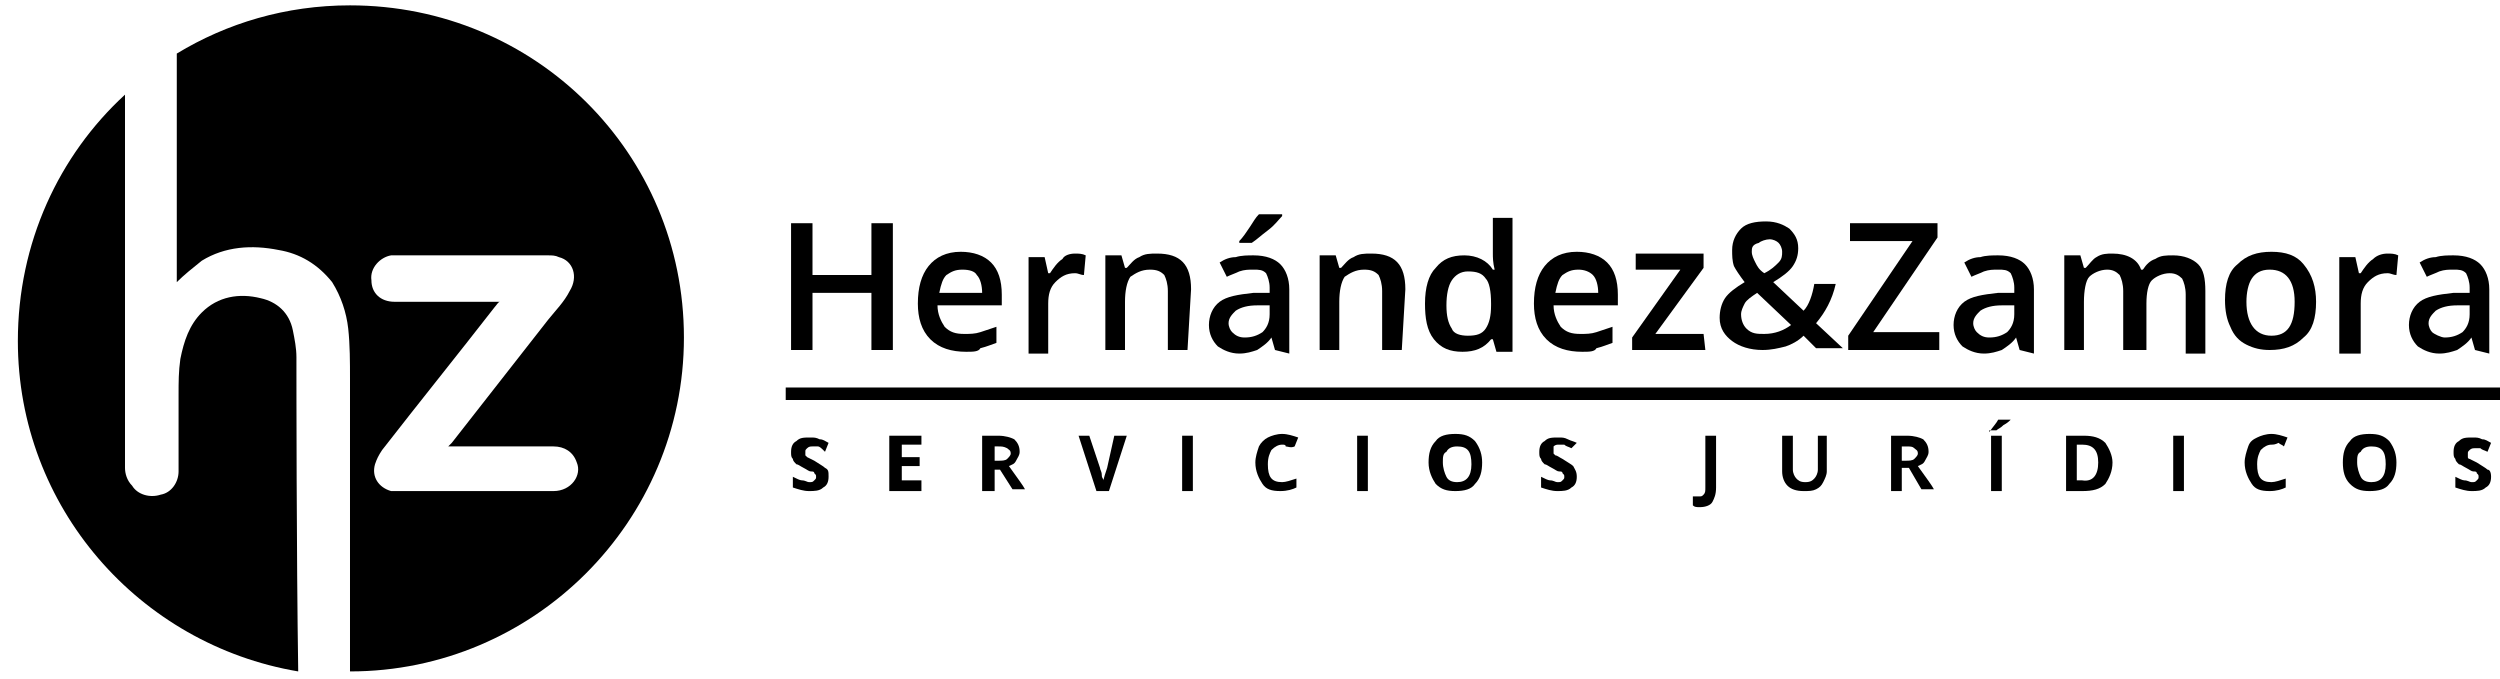 <?xml version="1.0" encoding="utf-8"?>
<!-- Generator: Adobe Illustrator 21.0.0, SVG Export Plug-In . SVG Version: 6.00 Build 0)  -->
<svg version="1.1" id="Capa_1" xmlns="http://www.w3.org/2000/svg" xmlns:xlink="http://www.w3.org/1999/xlink" x="0px" y="0px"
	 viewBox="0 0 140 38" style="enable-background:new 0 0 140 38;" xml:space="preserve">
<g>
	<g>
		<g>
			<g>
				<path d="M50,19.6h-1.2v-3.2h-3.3v3.2h-1.2v-7.1h1.2v2.9h3.3v-2.9H50V19.6z"/>
			</g>
			<g>
				<path d="M54.1,19.7c-0.8,0-1.5-0.2-2-0.7c-0.5-0.5-0.7-1.2-0.7-2c0-0.9,0.2-1.6,0.6-2.1c0.4-0.5,1-0.8,1.8-0.8
					c0.7,0,1.3,0.2,1.7,0.6c0.4,0.4,0.6,1,0.6,1.8v0.6h-3.6c0,0.5,0.2,0.9,0.4,1.2c0.3,0.3,0.6,0.4,1.1,0.4c0.3,0,0.6,0,0.9-0.1
					s0.6-0.2,0.9-0.3v0.9c-0.3,0.1-0.5,0.2-0.9,0.3C54.8,19.7,54.5,19.7,54.1,19.7z M53.9,15.1c-0.4,0-0.6,0.1-0.9,0.3
					c-0.2,0.2-0.3,0.5-0.4,1h2.4c0-0.4-0.1-0.8-0.3-1C54.6,15.2,54.3,15.1,53.9,15.1z"/>
			</g>
			<g>
				<path d="M60.2,14.2c0.2,0,0.4,0,0.6,0.1l-0.1,1.1c-0.2,0-0.3-0.1-0.5-0.1c-0.5,0-0.8,0.2-1.1,0.5c-0.3,0.3-0.4,0.7-0.4,1.2v2.8
					h-1.1v-5.4h0.9l0.2,0.9h0.1c0.2-0.3,0.4-0.6,0.7-0.8C59.6,14.3,59.9,14.2,60.2,14.2z"/>
			</g>
			<g>
				<path d="M66.5,19.6h-1.1v-3.3c0-0.4-0.1-0.7-0.2-0.9c-0.2-0.2-0.4-0.3-0.8-0.3c-0.5,0-0.8,0.2-1.1,0.4c-0.2,0.3-0.3,0.8-0.3,1.4
					v2.7h-1.1v-5.3h0.9l0.2,0.7h0.1c0.2-0.2,0.4-0.5,0.7-0.6c0.3-0.2,0.6-0.2,1-0.2c1.3,0,1.9,0.6,1.9,2L66.5,19.6L66.5,19.6z"/>
			</g>
			<g>
				<path d="M71.4,19.6l-0.2-0.7h0c-0.2,0.3-0.5,0.5-0.8,0.7c-0.3,0.1-0.6,0.2-1,0.2c-0.5,0-0.9-0.2-1.2-0.4
					c-0.3-0.3-0.5-0.7-0.5-1.2c0-0.5,0.2-1,0.6-1.3c0.4-0.3,1-0.4,1.9-0.5l0.9,0v-0.3c0-0.3-0.1-0.6-0.2-0.8
					c-0.2-0.2-0.4-0.2-0.7-0.2c-0.3,0-0.5,0-0.8,0.1c-0.2,0.1-0.5,0.2-0.7,0.3l-0.4-0.8c0.3-0.2,0.6-0.3,0.9-0.3
					c0.3-0.1,0.7-0.1,1-0.1c0.7,0,1.2,0.2,1.5,0.5s0.5,0.8,0.5,1.4v3.6L71.4,19.6L71.4,19.6z M69.7,18.9c0.4,0,0.7-0.1,1-0.3
					c0.2-0.2,0.4-0.5,0.4-1v-0.5l-0.7,0c-0.5,0-0.9,0.1-1.2,0.3c-0.2,0.2-0.4,0.4-0.4,0.7c0,0.2,0.1,0.4,0.2,0.5
					C69.2,18.8,69.4,18.9,69.7,18.9z M69.4,13.6v-0.1c0.2-0.2,0.4-0.5,0.6-0.8c0.2-0.3,0.3-0.5,0.5-0.7h1.3v0.1
					c-0.2,0.2-0.4,0.5-0.8,0.8s-0.6,0.5-0.9,0.7H69.4z"/>
			</g>
			<g>
				<path d="M78.5,19.6h-1.1v-3.3c0-0.4-0.1-0.7-0.2-0.9c-0.2-0.2-0.4-0.3-0.8-0.3c-0.5,0-0.8,0.2-1.1,0.4c-0.2,0.3-0.3,0.8-0.3,1.4
					v2.7h-1.1v-5.3h0.9l0.2,0.7h0.1c0.2-0.2,0.4-0.5,0.7-0.6c0.3-0.2,0.6-0.2,1-0.2c1.3,0,1.9,0.6,1.9,2L78.5,19.6L78.5,19.6z"/>
			</g>
			<g>
				<path d="M81.9,19.7c-0.7,0-1.2-0.2-1.6-0.7s-0.5-1.2-0.5-2c0-0.9,0.2-1.6,0.6-2c0.4-0.5,0.9-0.7,1.6-0.7c0.7,0,1.3,0.3,1.6,0.8
					h0.1c-0.1-0.4-0.1-0.7-0.1-0.9v-2h1.1v7.5h-0.9l-0.2-0.7h-0.1C83.1,19.5,82.6,19.7,81.9,19.7z M82.2,18.8c0.5,0,0.8-0.1,1-0.4
					c0.2-0.3,0.3-0.7,0.3-1.3V17c0-0.7-0.1-1.2-0.3-1.4c-0.2-0.3-0.5-0.4-1-0.4c-0.4,0-0.7,0.2-0.9,0.5s-0.3,0.8-0.3,1.4
					s0.1,1,0.3,1.3C81.4,18.7,81.8,18.8,82.2,18.8z"/>
			</g>
			<g>
				<path d="M88.6,19.7c-0.8,0-1.5-0.2-2-0.7s-0.7-1.2-0.7-2c0-0.9,0.2-1.6,0.6-2.1c0.4-0.5,1-0.8,1.8-0.8c0.7,0,1.3,0.2,1.7,0.6
					c0.4,0.4,0.6,1,0.6,1.8v0.6h-3.6c0,0.5,0.2,0.9,0.4,1.2c0.3,0.3,0.6,0.4,1.1,0.4c0.3,0,0.6,0,0.9-0.1s0.6-0.2,0.9-0.3v0.9
					c-0.3,0.1-0.5,0.2-0.9,0.3C89.3,19.7,89,19.7,88.6,19.7z M88.4,15.1c-0.4,0-0.6,0.1-0.9,0.3c-0.2,0.2-0.3,0.5-0.4,1h2.4
					c0-0.4-0.1-0.8-0.3-1C89,15.2,88.7,15.1,88.4,15.1z"/>
			</g>
			<g>
				<path d="M95.5,19.6h-4.1v-0.7l2.7-3.8h-2.5v-0.9h3.8v0.8l-2.7,3.7h2.7L95.5,19.6L95.5,19.6z"/>
			</g>
			<g>
				<path d="M108.6,19.6h-5.1v-0.8l3.6-5.3h-3.5v-1h4.9v0.8l-3.6,5.3h3.7L108.6,19.6L108.6,19.6z"/>
			</g>
			<g>
				<path d="M113.1,19.6l-0.2-0.7h0c-0.2,0.3-0.5,0.5-0.8,0.7c-0.3,0.1-0.6,0.2-1,0.2c-0.5,0-0.9-0.2-1.2-0.4
					c-0.3-0.3-0.5-0.7-0.5-1.2c0-0.5,0.2-1,0.6-1.3c0.4-0.3,1-0.4,1.9-0.5l0.9,0v-0.3c0-0.3-0.1-0.6-0.2-0.8
					c-0.2-0.2-0.4-0.2-0.7-0.2c-0.3,0-0.5,0-0.8,0.1c-0.2,0.1-0.5,0.2-0.7,0.3l-0.4-0.8c0.3-0.2,0.6-0.3,0.9-0.3
					c0.3-0.1,0.7-0.1,1-0.1c0.7,0,1.2,0.2,1.5,0.5s0.5,0.8,0.5,1.4v3.6L113.1,19.6L113.1,19.6z M111.4,18.9c0.4,0,0.7-0.1,1-0.3
					c0.2-0.2,0.4-0.5,0.4-1v-0.5l-0.7,0c-0.5,0-0.9,0.1-1.2,0.3c-0.2,0.2-0.4,0.4-0.4,0.7c0,0.2,0.1,0.4,0.2,0.5
					C110.9,18.8,111.1,18.9,111.4,18.9z"/>
			</g>
			<g>
				<path d="M120,19.6h-1.1v-3.3c0-0.4-0.1-0.7-0.2-0.9c-0.2-0.2-0.4-0.3-0.7-0.3c-0.4,0-0.8,0.2-1,0.4s-0.3,0.8-0.3,1.4v2.7h-1.1
					v-5.3h0.9l0.2,0.7h0.1c0.2-0.2,0.4-0.5,0.6-0.6c0.3-0.2,0.6-0.2,0.9-0.2c0.8,0,1.4,0.3,1.6,0.9h0.1c0.2-0.3,0.4-0.5,0.7-0.6
					c0.3-0.2,0.6-0.2,1-0.2c0.6,0,1.1,0.2,1.4,0.5c0.3,0.3,0.4,0.8,0.4,1.5v3.5h-1.1v-3.3c0-0.4-0.1-0.7-0.2-0.9
					c-0.2-0.2-0.4-0.3-0.7-0.3c-0.4,0-0.8,0.2-1,0.4s-0.3,0.7-0.3,1.3V19.6z"/>
			</g>
			<g>
				<path d="M129.7,16.9c0,0.9-0.2,1.6-0.7,2c-0.5,0.5-1.1,0.7-1.9,0.7c-0.5,0-0.9-0.1-1.3-0.3c-0.4-0.2-0.7-0.5-0.9-1
					c-0.2-0.4-0.3-0.9-0.3-1.5c0-0.9,0.2-1.6,0.7-2c0.5-0.5,1.1-0.7,1.9-0.7c0.8,0,1.4,0.2,1.8,0.7
					C129.5,15.4,129.7,16.1,129.7,16.9z M125.8,16.9c0,1.2,0.5,1.9,1.4,1.9s1.3-0.6,1.3-1.9c0-1.2-0.5-1.8-1.4-1.8
					c-0.5,0-0.8,0.2-1,0.5C125.9,15.9,125.8,16.4,125.8,16.9z"/>
			</g>
			<g>
				<path d="M133.7,14.2c0.2,0,0.4,0,0.6,0.1l-0.1,1.1c-0.2,0-0.3-0.1-0.5-0.1c-0.5,0-0.8,0.2-1.1,0.5c-0.3,0.3-0.4,0.7-0.4,1.2v2.8
					H131v-5.4h0.9l0.2,0.9h0.1c0.2-0.3,0.4-0.6,0.7-0.8C133.1,14.3,133.4,14.2,133.7,14.2z"/>
			</g>
			<g>
				<path d="M138.6,19.6l-0.2-0.7h0c-0.2,0.3-0.5,0.5-0.8,0.7c-0.3,0.1-0.6,0.2-1,0.2c-0.5,0-0.9-0.2-1.2-0.4
					c-0.3-0.3-0.5-0.7-0.5-1.2c0-0.5,0.2-1,0.6-1.3c0.4-0.3,1-0.4,1.9-0.5l0.9,0v-0.3c0-0.3-0.1-0.6-0.2-0.8
					c-0.2-0.2-0.4-0.2-0.7-0.2c-0.3,0-0.5,0-0.8,0.1c-0.2,0.1-0.5,0.2-0.7,0.3l-0.4-0.8c0.3-0.2,0.6-0.3,0.9-0.3
					c0.3-0.1,0.7-0.1,1-0.1c0.7,0,1.2,0.2,1.5,0.5c0.3,0.3,0.5,0.8,0.5,1.4v3.6L138.6,19.6L138.6,19.6z M136.9,18.9
					c0.4,0,0.7-0.1,1-0.3c0.2-0.2,0.4-0.5,0.4-1v-0.5l-0.7,0c-0.5,0-0.9,0.1-1.2,0.3c-0.2,0.2-0.4,0.4-0.4,0.7
					c0,0.2,0.1,0.4,0.2,0.5S136.7,18.9,136.9,18.9z"/>
			</g>
		</g>
		<g>
			<g>
				<path d="M46.4,26.7c0,0.3-0.1,0.5-0.3,0.6c-0.2,0.2-0.5,0.2-0.8,0.2c-0.3,0-0.6-0.1-0.9-0.2v-0.6c0.2,0.1,0.4,0.2,0.5,0.2
					c0.2,0,0.3,0.1,0.4,0.1c0.2,0,0.2,0,0.3-0.1c0.1-0.1,0.1-0.1,0.1-0.2c0-0.1,0-0.1-0.1-0.2c0-0.1-0.1-0.1-0.2-0.1
					s-0.2-0.1-0.4-0.2c-0.2-0.1-0.3-0.2-0.4-0.2c-0.1-0.1-0.2-0.2-0.2-0.3c-0.1-0.1-0.1-0.2-0.1-0.4c0-0.3,0.1-0.5,0.3-0.6
					c0.2-0.2,0.4-0.2,0.8-0.2c0.2,0,0.3,0,0.5,0.1c0.2,0,0.3,0.1,0.5,0.2l-0.2,0.5C46,25.1,45.9,25,45.8,25c-0.1,0-0.2,0-0.3,0
					c-0.1,0-0.2,0-0.3,0.1c-0.1,0.1-0.1,0.1-0.1,0.2c0,0.1,0,0.1,0,0.2c0,0,0.1,0.1,0.1,0.1s0.2,0.1,0.4,0.2
					c0.3,0.2,0.5,0.3,0.6,0.4C46.4,26.3,46.4,26.4,46.4,26.7z"/>
			</g>
			<g>
				<path d="M51.6,27.5h-1.8v-3.1h1.8v0.5h-1.1v0.7h1v0.5h-1v0.8h1.1V27.5z"/>
			</g>
			<g>
				<path d="M55.7,26.3v1.2H55v-3.1h0.9c0.4,0,0.7,0.1,0.9,0.2c0.2,0.2,0.3,0.4,0.3,0.7c0,0.2-0.1,0.3-0.2,0.5
					c-0.1,0.2-0.2,0.2-0.4,0.3c0.5,0.7,0.8,1.1,0.9,1.3h-0.7L56,26.3H55.7z M55.7,25.8h0.2c0.2,0,0.4,0,0.5-0.1
					c0.1-0.1,0.2-0.2,0.2-0.3c0-0.2-0.1-0.2-0.2-0.3C56.2,25,56.1,25,55.9,25h-0.2L55.7,25.8L55.7,25.8z"/>
			</g>
			<g>
				<path d="M62.4,24.4h0.7l-1,3.1h-0.7l-1-3.1H61l0.6,1.8c0,0.1,0.1,0.2,0.1,0.4c0,0.2,0.1,0.2,0.1,0.3c0-0.1,0.1-0.4,0.2-0.7
					L62.4,24.4z"/>
			</g>
			<g>
				<path d="M66.2,27.5v-3.1h0.6v3.1H66.2z"/>
			</g>
			<g>
				<path d="M71.8,24.9c-0.2,0-0.4,0.1-0.6,0.3c-0.1,0.2-0.2,0.4-0.2,0.8c0,0.7,0.2,1,0.8,1c0.2,0,0.5-0.1,0.8-0.2v0.5
					c-0.2,0.1-0.5,0.2-0.9,0.2c-0.5,0-0.8-0.1-1-0.4c-0.2-0.3-0.4-0.7-0.4-1.2c0-0.3,0.1-0.6,0.2-0.9c0.1-0.2,0.3-0.4,0.5-0.5
					c0.2-0.1,0.5-0.2,0.8-0.2c0.3,0,0.6,0.1,0.9,0.2l-0.2,0.5C72.3,25.1,72.1,25,72,25C72,24.9,71.9,24.9,71.8,24.9z"/>
			</g>
			<g>
				<path d="M76,27.5v-3.1h0.6v3.1H76z"/>
			</g>
			<g>
				<path d="M83,25.9c0,0.5-0.1,0.9-0.4,1.2c-0.2,0.3-0.6,0.4-1.1,0.4c-0.5,0-0.8-0.1-1.1-0.4c-0.2-0.3-0.4-0.7-0.4-1.2
					c0-0.5,0.1-0.9,0.4-1.2c0.2-0.3,0.6-0.4,1.1-0.4c0.5,0,0.8,0.1,1.1,0.4C82.9,25.1,83,25.5,83,25.9z M80.8,25.9
					c0,0.3,0.1,0.6,0.2,0.8c0.1,0.2,0.3,0.3,0.6,0.3c0.5,0,0.8-0.3,0.8-1c0-0.7-0.2-1-0.8-1c-0.3,0-0.5,0.1-0.6,0.3
					C80.8,25.4,80.8,25.6,80.8,25.9z"/>
			</g>
			<g>
				<path d="M88.3,26.7c0,0.3-0.1,0.5-0.3,0.6c-0.2,0.2-0.5,0.2-0.8,0.2c-0.3,0-0.6-0.1-0.9-0.2v-0.6c0.2,0.1,0.4,0.2,0.5,0.2
					c0.2,0,0.3,0.1,0.4,0.1c0.2,0,0.2,0,0.3-0.1c0.1-0.1,0.1-0.1,0.1-0.2c0-0.1,0-0.1-0.1-0.2c0-0.1-0.1-0.1-0.2-0.1
					c-0.1,0-0.2-0.1-0.4-0.2c-0.2-0.1-0.3-0.2-0.4-0.2c-0.1-0.1-0.2-0.2-0.2-0.3c-0.1-0.1-0.1-0.2-0.1-0.4c0-0.3,0.1-0.5,0.3-0.6
					c0.2-0.2,0.4-0.2,0.8-0.2c0.2,0,0.3,0,0.5,0.1s0.3,0.1,0.5,0.2L88,25.1c-0.2-0.1-0.3-0.1-0.4-0.2c-0.1,0-0.2,0-0.3,0
					c-0.1,0-0.2,0-0.3,0.1C87,25.1,87,25.2,87,25.2c0,0.1,0,0.1,0,0.2c0,0,0.1,0.1,0.1,0.1c0.1,0,0.2,0.1,0.4,0.2
					c0.3,0.2,0.5,0.3,0.6,0.4C88.2,26.3,88.3,26.4,88.3,26.7z"/>
			</g>
			<g>
				<path d="M95.2,28.4c-0.2,0-0.3,0-0.4-0.1v-0.5c0.1,0,0.2,0,0.3,0c0.2,0,0.2,0,0.3-0.1c0.1-0.1,0.1-0.2,0.1-0.4v-2.9h0.6v2.9
					c0,0.4-0.1,0.6-0.2,0.8C95.8,28.3,95.5,28.4,95.2,28.4z"/>
			</g>
			<g>
				<path d="M102.3,24.4v2c0,0.2-0.1,0.4-0.2,0.6s-0.2,0.3-0.4,0.4c-0.2,0.1-0.4,0.1-0.7,0.1c-0.4,0-0.7-0.1-0.9-0.3
					c-0.2-0.2-0.3-0.5-0.3-0.8v-2h0.6v1.9c0,0.2,0.1,0.4,0.2,0.5c0.1,0.1,0.2,0.2,0.5,0.2s0.4-0.1,0.5-0.2c0.1-0.1,0.2-0.3,0.2-0.5
					v-1.9C101.6,24.4,102.3,24.4,102.3,24.4z"/>
			</g>
			<g>
				<path d="M106.5,26.3v1.2h-0.6v-3.1h0.9c0.4,0,0.7,0.1,0.9,0.2c0.2,0.2,0.3,0.4,0.3,0.7c0,0.2-0.1,0.3-0.2,0.5
					c-0.1,0.2-0.2,0.2-0.4,0.3c0.5,0.7,0.8,1.1,0.9,1.3h-0.7l-0.7-1.2H106.5z M106.5,25.8h0.2c0.2,0,0.4,0,0.5-0.1
					c0.1-0.1,0.2-0.2,0.2-0.3c0-0.2-0.1-0.2-0.2-0.3s-0.2-0.1-0.5-0.1h-0.2L106.5,25.8L106.5,25.8z"/>
			</g>
			<g>
				<path d="M111.4,24.2L111.4,24.2c0.2-0.3,0.4-0.5,0.5-0.7h0.7v0c-0.1,0.1-0.2,0.2-0.4,0.3c-0.2,0.2-0.3,0.2-0.4,0.3H111.4z
					 M111.5,27.5v-3.1h0.6v3.1H111.5z"/>
			</g>
			<g>
				<path d="M118.3,25.9c0,0.5-0.2,0.9-0.4,1.2c-0.3,0.3-0.7,0.4-1.3,0.4h-0.9v-3.1h1c0.5,0,0.9,0.1,1.2,0.4
					C118.1,25.1,118.3,25.5,118.3,25.9z M117.5,25.9c0-0.7-0.3-1-0.9-1h-0.3v2h0.3C117.2,27,117.5,26.6,117.5,25.9z"/>
			</g>
			<g>
				<path d="M121.7,27.5v-3.1h0.6v3.1H121.7z"/>
			</g>
			<g>
				<path d="M127.2,24.9c-0.2,0-0.4,0.1-0.6,0.3c-0.1,0.2-0.2,0.4-0.2,0.8c0,0.7,0.2,1,0.8,1c0.2,0,0.5-0.1,0.8-0.2v0.5
					c-0.2,0.1-0.5,0.2-0.9,0.2c-0.5,0-0.8-0.1-1-0.4c-0.2-0.3-0.4-0.7-0.4-1.2c0-0.3,0.1-0.6,0.2-0.9s0.3-0.4,0.5-0.5
					s0.5-0.2,0.8-0.2c0.3,0,0.6,0.1,0.9,0.2l-0.2,0.5c-0.1-0.1-0.2-0.1-0.3-0.2C127.4,24.9,127.3,24.9,127.2,24.9z"/>
			</g>
			<g>
				<path d="M134.2,25.9c0,0.5-0.1,0.9-0.4,1.2c-0.2,0.3-0.6,0.4-1.1,0.4c-0.5,0-0.8-0.1-1.1-0.4c-0.3-0.3-0.4-0.7-0.4-1.2
					c0-0.5,0.1-0.9,0.4-1.2c0.2-0.3,0.6-0.4,1.1-0.4c0.5,0,0.8,0.1,1.1,0.4C134.1,25.1,134.2,25.5,134.2,25.9z M132,25.9
					c0,0.3,0.1,0.6,0.2,0.8c0.1,0.2,0.3,0.3,0.6,0.3c0.5,0,0.8-0.3,0.8-1c0-0.7-0.2-1-0.8-1c-0.3,0-0.5,0.1-0.6,0.3
					C132,25.4,132,25.6,132,25.9z"/>
			</g>
			<g>
				<path d="M139.5,26.7c0,0.3-0.1,0.5-0.3,0.6c-0.2,0.2-0.5,0.2-0.8,0.2c-0.3,0-0.6-0.1-0.9-0.2v-0.6c0.2,0.1,0.4,0.2,0.5,0.2
					c0.2,0,0.3,0.1,0.4,0.1c0.2,0,0.2,0,0.3-0.1c0.1-0.1,0.1-0.1,0.1-0.2c0-0.1,0-0.1-0.1-0.2c0-0.1-0.1-0.1-0.2-0.1
					s-0.2-0.1-0.4-0.2c-0.2-0.1-0.3-0.2-0.4-0.2c-0.1-0.1-0.2-0.2-0.2-0.3c-0.1-0.1-0.1-0.2-0.1-0.4c0-0.3,0.1-0.5,0.3-0.6
					c0.2-0.2,0.4-0.2,0.8-0.2c0.2,0,0.3,0,0.5,0.1c0.2,0,0.3,0.1,0.5,0.2l-0.2,0.5c-0.2-0.1-0.3-0.1-0.4-0.2c-0.1,0-0.2,0-0.3,0
					c-0.1,0-0.2,0-0.3,0.1c-0.1,0.1-0.1,0.1-0.1,0.2c0,0.1,0,0.1,0,0.2s0.1,0.1,0.1,0.1s0.2,0.1,0.4,0.2c0.3,0.2,0.5,0.3,0.6,0.4
					C139.4,26.3,139.5,26.4,139.5,26.7z"/>
			</g>
		</g>
		<g>
			<path d="M16.6,20c0-0.5-0.1-1-0.2-1.5c-0.2-1-0.9-1.6-1.8-1.8c-1.2-0.3-2.4-0.1-3.3,0.8c-0.7,0.7-1,1.6-1.2,2.6
				c-0.1,0.7-0.1,1.3-0.1,2c0,1.4,0,2.9,0,4.3c0,0.6-0.4,1.2-1,1.3c-0.6,0.2-1.3,0-1.6-0.5C7.1,26.9,7,26.5,7,26.2
				c0-4.2,0-13.9,0-20.9c-3.7,3.4-6,8.3-6,13.8c0,9.3,6.8,17,15.7,18.5C16.6,31,16.6,21.4,16.6,20z"/>
		</g>
		<g>
			<path d="M19.6,0.3c-3.6,0-6.9,1-9.7,2.7c0,4.5,0,11,0,12.5c0,0.1,0,0.2,0,0.3c0.4-0.4,0.9-0.8,1.4-1.2c1.3-0.8,2.8-0.9,4.3-0.6
				c1.2,0.2,2.2,0.8,3,1.8c0.5,0.8,0.8,1.7,0.9,2.6c0.1,0.9,0.1,1.9,0.1,2.8c0,1.1,0,10.2,0,16.4h0c10.3,0,18.7-8.4,18.7-18.7
				S30,0.3,19.6,0.3z M31,27.5c-2.9,0-5.8,0-8.7,0c-0.2,0-0.3,0-0.4,0c-0.7-0.2-1.1-0.8-0.9-1.5c0.1-0.3,0.2-0.5,0.4-0.8
				c2.1-2.7,4.2-5.3,6.3-8c0.1-0.1,0.2-0.3,0.3-0.3c-0.2,0-0.2,0-0.4,0c-1.8,0-3.7,0-5.5,0c-0.8,0-1.3-0.5-1.3-1.2
				c-0.1-0.7,0.5-1.3,1.1-1.4c0.1,0,0.3,0,0.4,0c2.8,0,5.6,0,8.4,0c0.2,0,0.4,0,0.6,0.1c0.8,0.2,1.1,1.1,0.6,1.9
				c-0.3,0.6-0.8,1.1-1.2,1.6c-1.8,2.3-3.6,4.6-5.4,6.9c-0.1,0.1-0.1,0.1-0.2,0.2c2,0,4,0,5.9,0c0.6,0,1.1,0.3,1.3,0.9
				C32.6,26.6,32,27.5,31,27.5z"/>
		</g>
		<g>
			<path d="M96.3,17.8c0-0.4,0.1-0.8,0.3-1.1c0.2-0.3,0.6-0.6,1.1-0.9c-0.3-0.4-0.5-0.7-0.6-0.9C97,14.6,97,14.3,97,14
				c0-0.5,0.2-0.9,0.5-1.2c0.3-0.3,0.8-0.4,1.4-0.4s1,0.2,1.3,0.4c0.3,0.3,0.5,0.6,0.5,1.1c0,0.4-0.1,0.7-0.3,1s-0.6,0.6-1.1,0.9
				l1.7,1.6c0.3-0.3,0.5-0.9,0.6-1.5h1.2c-0.2,0.9-0.6,1.6-1.1,2.2l1.5,1.4h-1.5l-0.7-0.7c-0.3,0.3-0.7,0.5-1,0.6
				c-0.4,0.1-0.8,0.2-1.3,0.2c-0.7,0-1.3-0.2-1.7-0.5C96.6,18.8,96.3,18.4,96.3,17.8z M98.8,18.7c0.6,0,1.1-0.2,1.5-0.5l-1.9-1.8
				c-0.3,0.2-0.6,0.4-0.7,0.6c-0.1,0.2-0.2,0.4-0.2,0.6c0,0.3,0.1,0.6,0.3,0.8C98.1,18.7,98.4,18.7,98.8,18.7z M98.1,14.1
				c0,0.2,0.1,0.4,0.2,0.6c0.1,0.2,0.2,0.4,0.5,0.6c0.4-0.2,0.6-0.4,0.8-0.6s0.2-0.4,0.2-0.6c0-0.2-0.1-0.4-0.2-0.5
				s-0.3-0.2-0.5-0.2c-0.2,0-0.5,0.1-0.6,0.2C98.1,13.7,98.1,13.9,98.1,14.1z"/>
		</g>
		<rect x="44" y="21.7" width="96" height="0.7"/>
	</g>
</g>
</svg>
